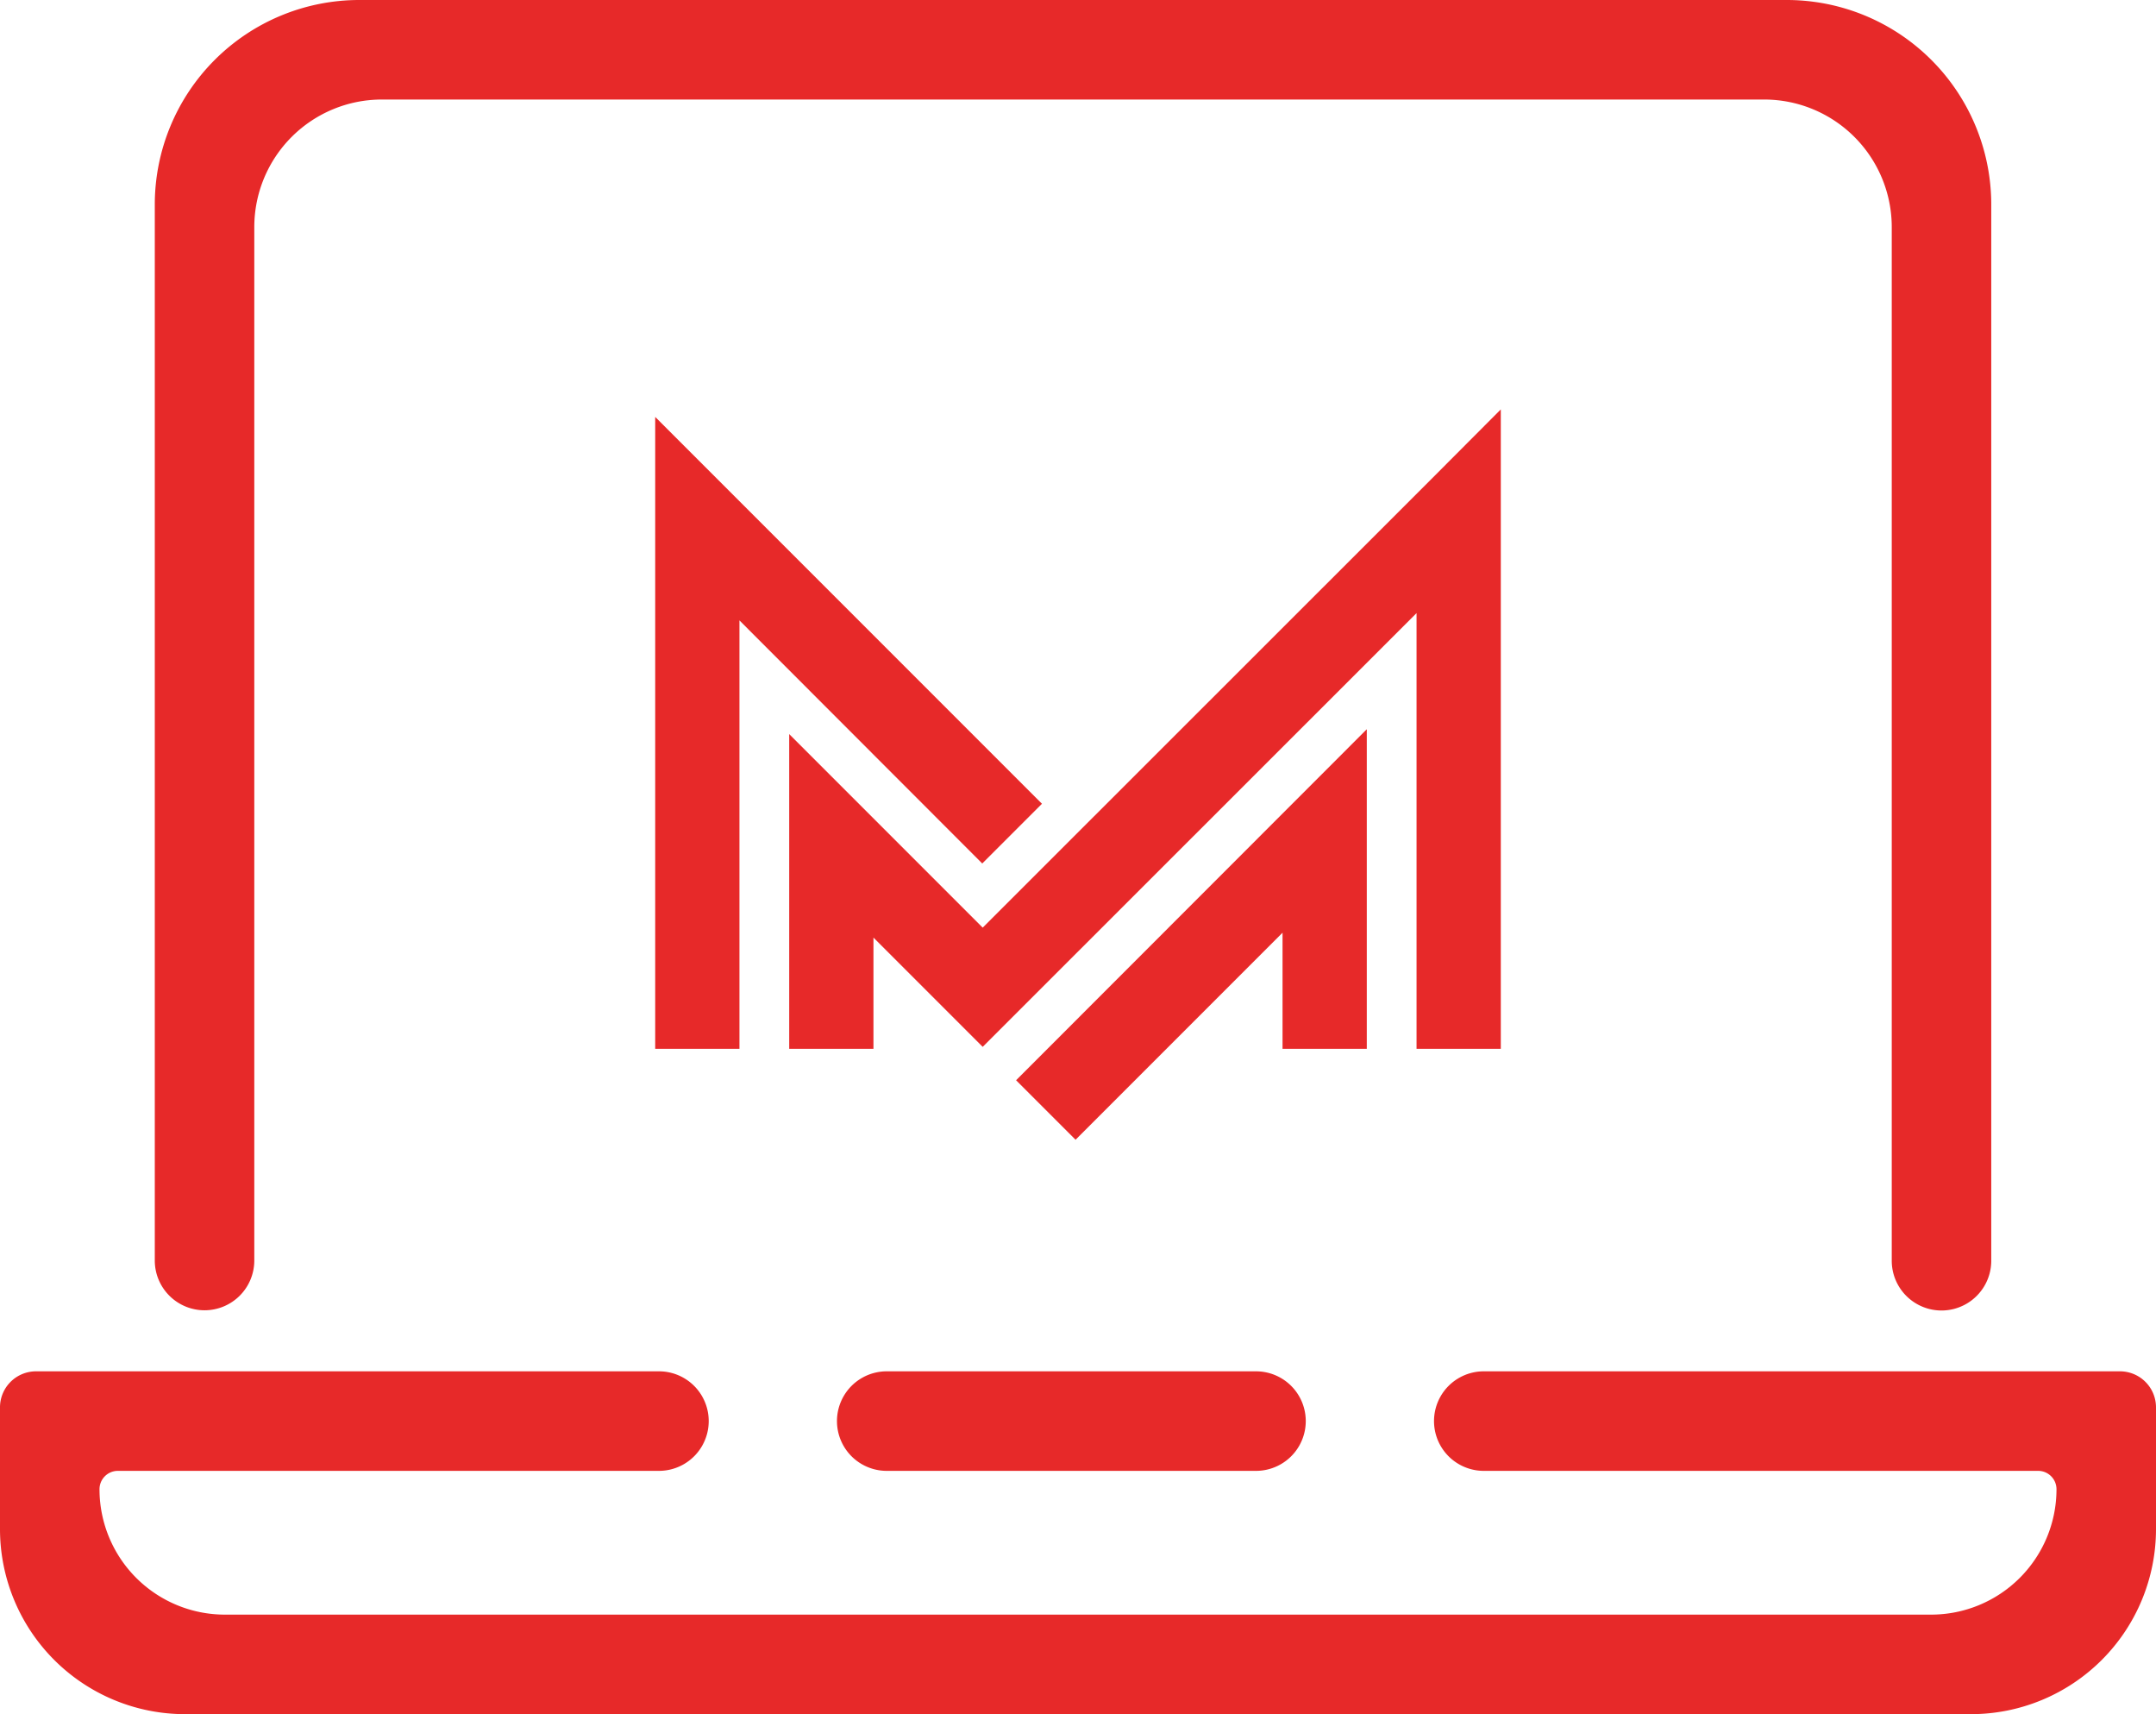 <svg xmlns="http://www.w3.org/2000/svg" viewBox="0 0 97.5 77.5"><defs><style>.cls-1{fill:#e72929;}</style></defs><g id="Layer_2" data-name="Layer 2"><g id="Layer_1-2" data-name="Layer 1"><polygon class="cls-1" points="67.87 47.42 67.87 18.51 64.62 21.77 44.44 41.94 35.69 33.19 35.69 47.42 39.5 47.42 39.5 42.39 44.44 47.33 64.06 27.72 64.06 47.42 67.87 47.42"/><polygon class="cls-1" points="47.12 36.34 29.63 18.85 29.63 47.42 33.44 47.42 33.44 28.05 44.42 39.04 47.12 36.34"/><polygon class="cls-1" points="61.81 32.97 45.95 48.84 48.64 51.53 58 42.17 58 47.42 61.81 47.42 61.81 32.97"/><path class="cls-1" d="M9.25,59.24A2.25,2.25,0,0,0,11.5,57V10.27A5.77,5.77,0,0,1,17.27,4.5H79.78a5.77,5.77,0,0,1,5.77,5.77V57a2.25,2.25,0,0,0,4.5,0V9.25A9.25,9.25,0,0,0,80.8,0H16.25A9.25,9.25,0,0,0,7,9.25V57A2.25,2.25,0,0,0,9.25,59.24Z"/><path class="cls-1" d="M95.86,62H67.1a2.25,2.25,0,0,0,0,4.5H92.17a.83.83,0,0,1,.83.84A5.67,5.67,0,0,1,87.33,73H10.17A5.67,5.67,0,0,1,4.5,67.34a.83.83,0,0,1,.83-.84H29.8a2.25,2.25,0,0,0,0-4.5H1.64A1.63,1.63,0,0,0,0,63.64v5.5A8.37,8.37,0,0,0,8.36,77.5H89.14a8.37,8.37,0,0,0,8.36-8.36v-5.5A1.63,1.63,0,0,0,95.86,62Z"/><path class="cls-1" d="M40.1,62a2.25,2.25,0,1,0,0,4.5H56.8a2.25,2.25,0,0,0,0-4.5Z"/></g></g></svg>
